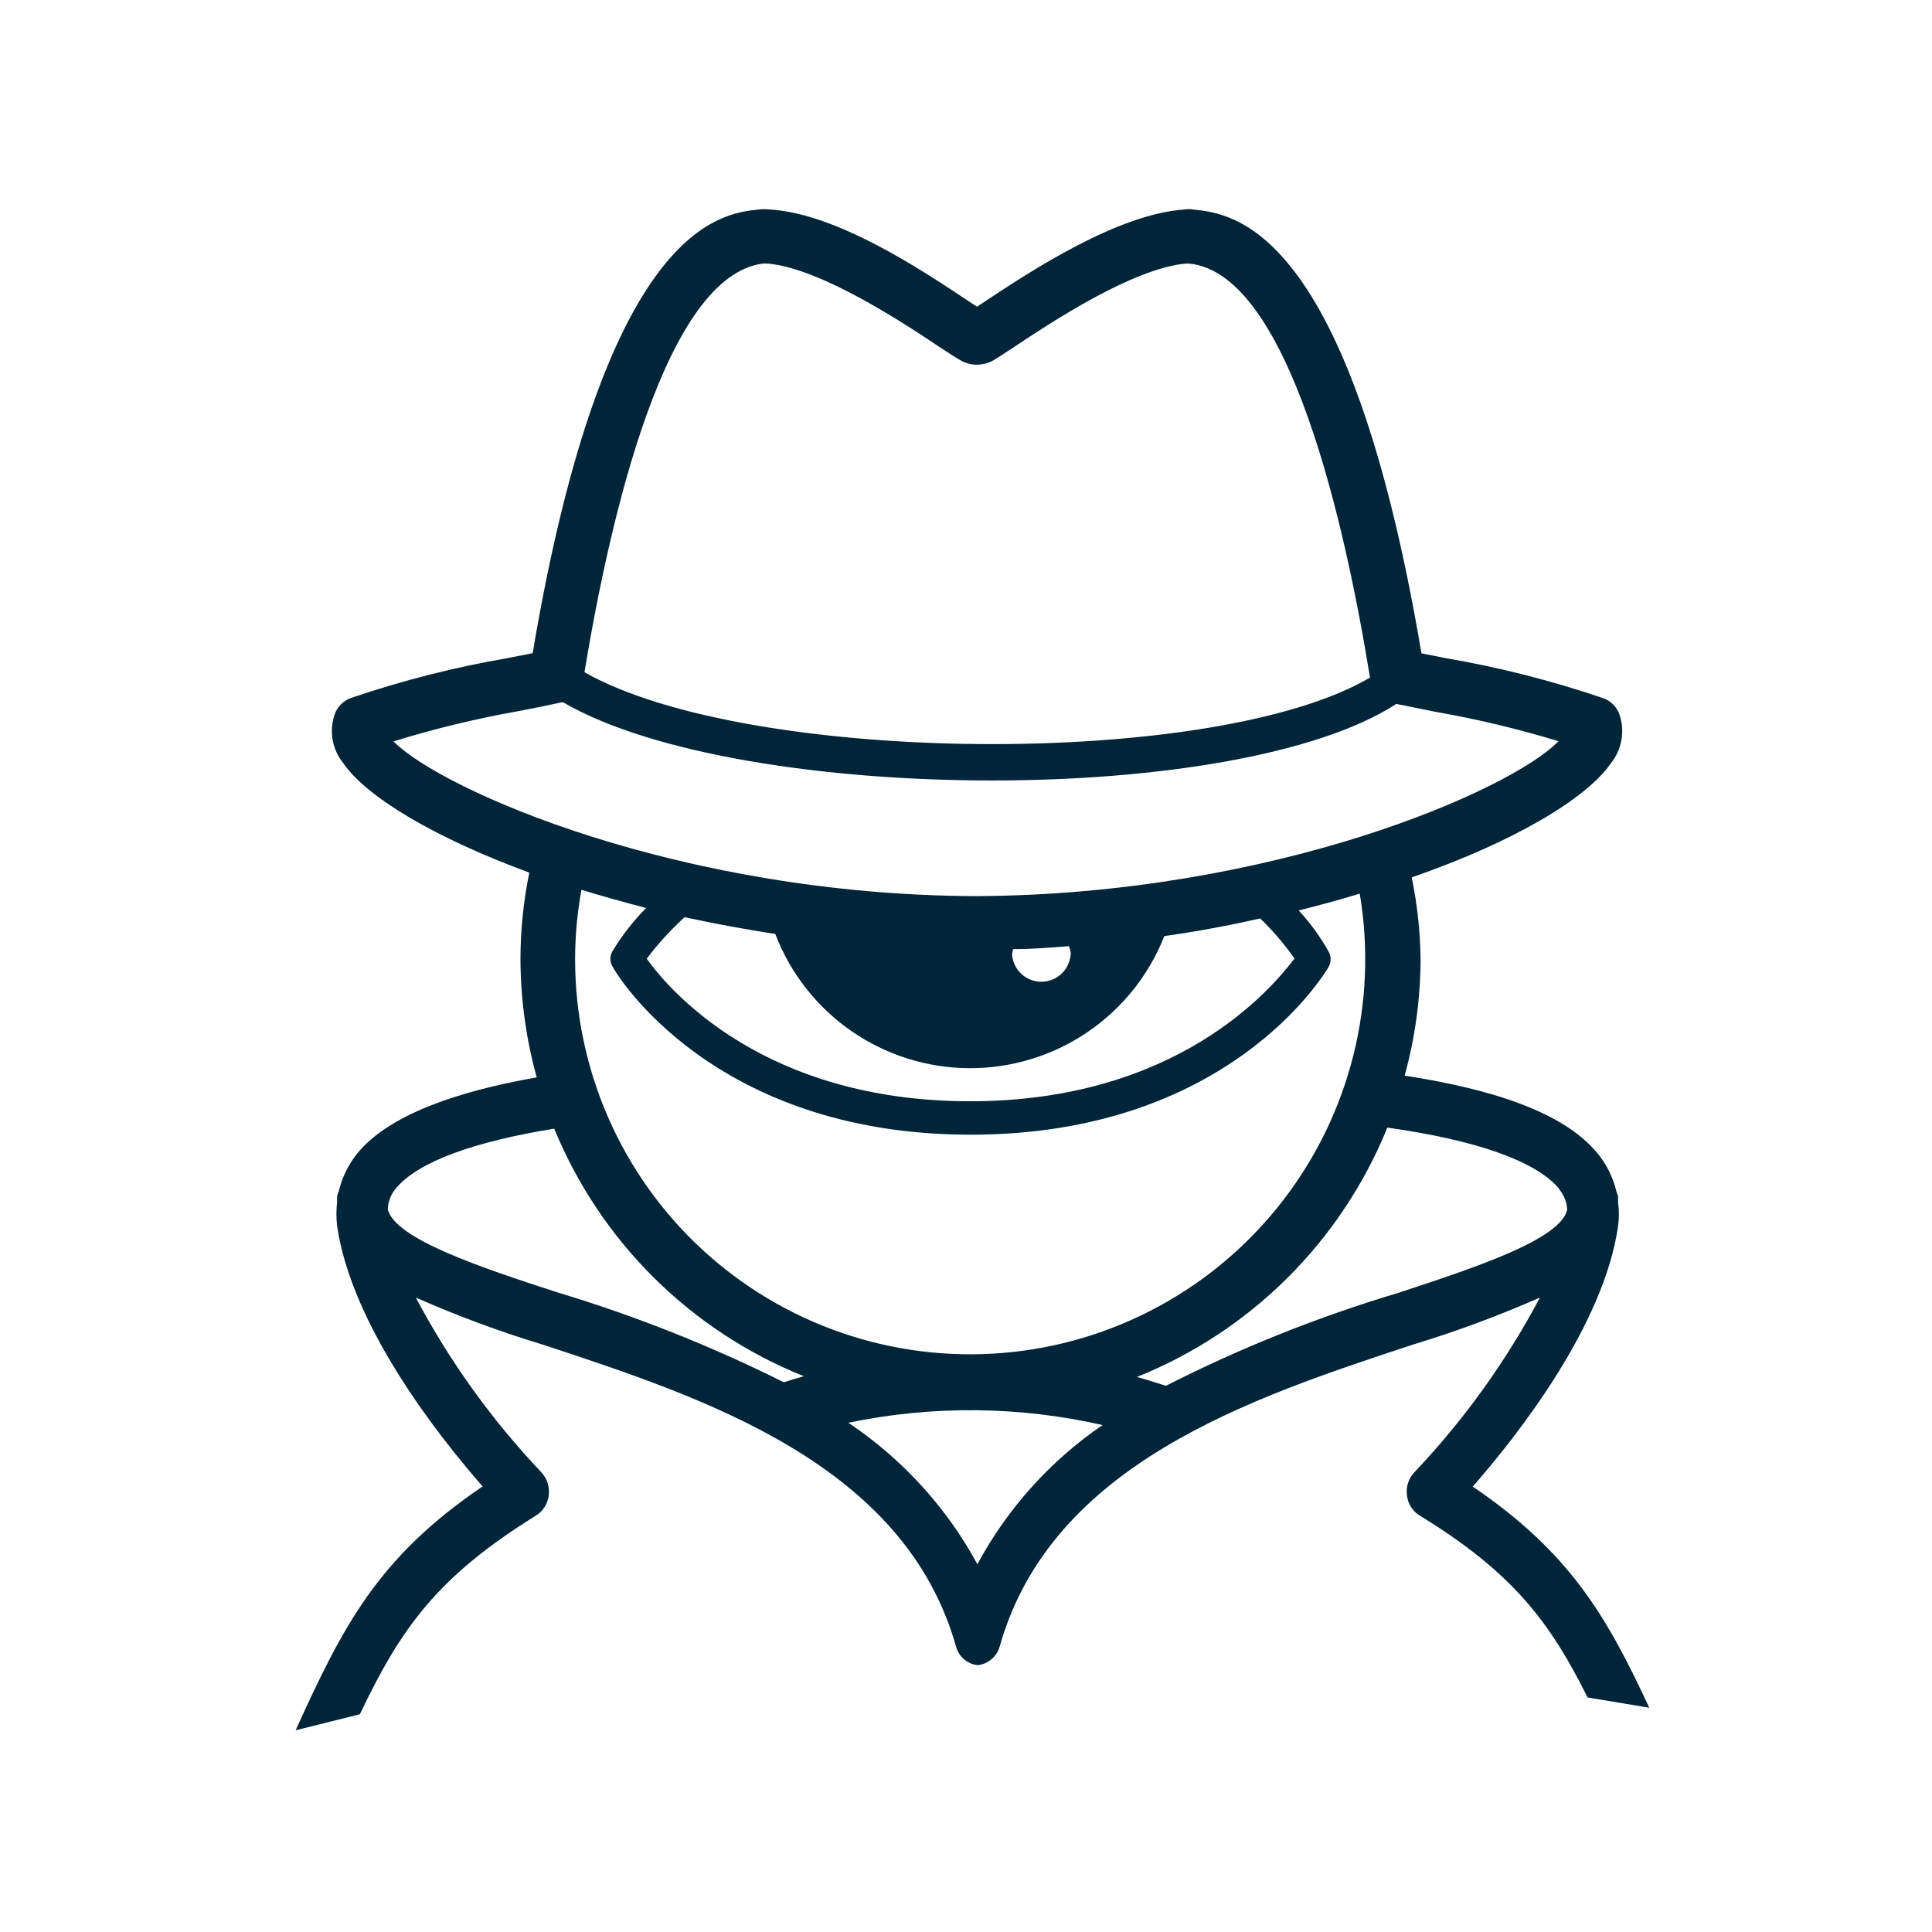 <svg width="82" height="82" viewBox="0 0 82 82" fill="none" xmlns="http://www.w3.org/2000/svg">
    <g>
        <path fill-rule="evenodd" clip-rule="evenodd" d="M70 72.482C68.19 68.588 66.621 65.888 62.508 63.096C64.414 60.919 68.077 56.258 68.677 52.032C68.722 51.701 68.722 51.365 68.677 51.034V50.786C68.659 50.718 68.637 50.65 68.61 50.584C68.466 49.971 68.181 49.4 67.777 48.918C66.343 47.206 63.356 46.23 59.618 45.653C60.061 44.044 60.288 42.383 60.294 40.714C60.279 39.546 60.154 38.383 59.918 37.239C64.249 35.738 67.341 33.891 68.37 32.398C68.602 32.109 68.756 31.766 68.82 31.401C68.882 31.036 68.852 30.661 68.73 30.311C68.671 30.153 68.578 30.009 68.458 29.891C68.337 29.773 68.192 29.683 68.032 29.628C65.853 28.887 63.62 28.32 61.352 27.932L60.331 27.729C57.261 9.566 52.345 9.063 50.619 8.89C50.515 8.871 50.408 8.871 50.304 8.89C47.439 9.062 43.676 11.555 41.84 12.771L41.807 12.793L41.469 13.018L41.124 12.793L41.091 12.771C39.124 11.46 35.494 9.039 32.635 8.89C32.498 8.875 32.36 8.875 32.222 8.89C30.586 9.055 25.67 9.558 22.608 27.722L21.587 27.924C19.319 28.312 17.085 28.88 14.907 29.621C14.747 29.676 14.602 29.766 14.481 29.884C14.361 30.002 14.268 30.145 14.209 30.304C14.086 30.653 14.054 31.029 14.117 31.394C14.18 31.759 14.336 32.102 14.569 32.39C15.553 33.824 18.427 35.55 22.465 37.036C22.218 38.244 22.092 39.474 22.09 40.706C22.096 42.403 22.328 44.092 22.78 45.728C19.35 46.328 16.536 47.326 15.2 48.91C14.8 49.395 14.518 49.965 14.374 50.576C14.344 50.641 14.321 50.709 14.307 50.779V51.027C14.269 51.358 14.269 51.693 14.307 52.025C14.915 56.251 18.577 60.911 20.484 63.088C16.032 66.106 14.557 69.015 12.547 73.439L15.274 72.758C17.002 69.135 18.533 66.935 22.758 64.319C22.905 64.226 23.03 64.1 23.122 63.952C23.214 63.804 23.272 63.637 23.291 63.463C23.313 63.288 23.296 63.109 23.242 62.941C23.187 62.772 23.096 62.617 22.976 62.488C20.872 60.269 19.079 57.774 17.647 55.072C19.408 55.849 21.215 56.519 23.058 57.076L23.084 57.085C29.91 59.335 38.387 62.13 40.576 69.881C40.631 70.091 40.749 70.28 40.914 70.422C41.079 70.564 41.283 70.653 41.499 70.676C41.716 70.651 41.92 70.562 42.086 70.421C42.252 70.279 42.372 70.091 42.43 69.881C44.619 62.13 53.097 59.335 59.922 57.085L59.948 57.076C61.791 56.517 63.598 55.848 65.36 55.072C63.927 57.774 62.135 60.269 60.031 62.488C59.909 62.616 59.817 62.771 59.762 62.94C59.708 63.109 59.692 63.288 59.716 63.463C59.733 63.637 59.79 63.805 59.882 63.953C59.975 64.102 60.1 64.227 60.248 64.319C64.191 66.731 65.778 68.826 67.382 72.046L70 72.482ZM66.516 51.334C66.499 51.017 66.377 50.713 66.17 50.471V50.449C65.18 49.27 62.628 48.385 58.883 47.859C57.914 50.247 56.473 52.415 54.647 54.234C52.821 56.052 50.647 57.483 48.255 58.442C48.591 58.534 48.927 58.641 49.26 58.746C49.335 58.77 49.41 58.794 49.485 58.818C52.636 57.215 55.924 55.899 59.31 54.885C62.583 53.811 66.26 52.603 66.516 51.334ZM46.795 60.484C43.248 59.677 39.568 59.644 36.005 60.386C38.291 61.914 40.172 63.975 41.484 66.391C42.757 64.025 44.579 62 46.795 60.484ZM32.598 11.187H32.448V11.179C28.237 11.607 25.873 22.07 24.807 28.532C31.75 32.473 51.55 32.645 58.147 28.758C57.104 22.333 54.732 11.615 50.476 11.187H50.326C48.059 11.397 44.584 13.701 43.083 14.7C42.61 15.015 42.258 15.24 42.085 15.337C41.905 15.418 41.712 15.466 41.514 15.48C41.269 15.489 41.025 15.432 40.809 15.315C40.672 15.25 40.343 15.034 39.893 14.739L39.833 14.7C38.34 13.701 34.849 11.397 32.598 11.187ZM23.846 29.808C23.261 29.936 22.653 30.056 22 30.183C20.209 30.501 18.439 30.929 16.701 31.467C18.735 33.531 28.845 37.989 41.417 38.034H41.462C54.026 37.967 64.121 33.554 66.148 31.459C64.424 30.934 62.669 30.515 60.894 30.206L59.265 29.876C55.91 32.052 49.08 33.126 42.107 33.126C34.962 33.126 27.689 32.007 23.899 29.808C23.882 29.812 23.863 29.812 23.846 29.808ZM41.177 46.741C49.921 46.741 53.936 42.012 54.934 40.691H54.95C54.517 40.076 54.027 39.503 53.486 38.98C52.18 39.28 50.824 39.531 49.418 39.731C48.763 41.392 47.621 42.816 46.142 43.816C44.663 44.817 42.916 45.347 41.131 45.337C39.346 45.327 37.605 44.778 36.137 43.762C34.669 42.745 33.543 41.309 32.906 39.641C31.58 39.435 30.296 39.198 29.055 38.928C28.467 39.465 27.929 40.055 27.449 40.691C28.417 42.042 32.433 46.741 41.177 46.741ZM45.044 41.337C45.274 41.124 45.416 40.831 45.44 40.519H45.455C45.444 40.395 45.414 40.273 45.365 40.158C45.293 40.164 45.221 40.17 45.149 40.175C44.439 40.23 43.723 40.286 43.001 40.286C42.978 40.362 42.963 40.44 42.956 40.519C42.98 40.831 43.121 41.124 43.352 41.337C43.582 41.55 43.884 41.668 44.198 41.668C44.511 41.668 44.814 41.55 45.044 41.337ZM26.015 40.339C26.413 39.685 26.887 39.08 27.426 38.537H27.419C26.503 38.297 25.55 38.034 24.679 37.764C24.502 38.73 24.411 39.71 24.409 40.691C24.406 43.012 24.885 45.308 25.815 47.434C26.745 49.56 28.107 51.47 29.813 53.042C31.519 54.615 33.533 55.816 35.728 56.571C37.923 57.325 40.25 57.615 42.563 57.423C44.875 57.231 47.123 56.562 49.163 55.456C51.204 54.351 52.992 52.834 54.416 51.002C55.84 49.169 56.868 47.062 57.436 44.811C58.003 42.561 58.097 40.218 57.712 37.929C56.879 38.184 56.023 38.417 55.122 38.642C55.609 39.169 56.032 39.751 56.383 40.376C56.444 40.478 56.476 40.595 56.476 40.714C56.476 40.833 56.444 40.95 56.383 41.052L56.38 41.057C56.165 41.412 52.089 48.16 41.199 48.16C30.249 48.16 26.158 41.337 26.015 41.052C25.945 40.946 25.908 40.822 25.908 40.695C25.908 40.568 25.945 40.444 26.015 40.339ZM16.806 50.434C16.599 50.676 16.478 50.979 16.461 51.297L16.453 51.312C16.746 52.58 20.386 53.789 23.666 54.855C26.968 55.85 30.18 57.126 33.266 58.667C33.38 58.634 33.494 58.599 33.608 58.563C33.779 58.51 33.95 58.457 34.121 58.412C31.741 57.459 29.577 56.038 27.756 54.233C25.936 52.428 24.497 50.276 23.523 47.904C20.086 48.46 17.744 49.315 16.806 50.434Z" fill="#002539"/>
    </g>
</svg>
